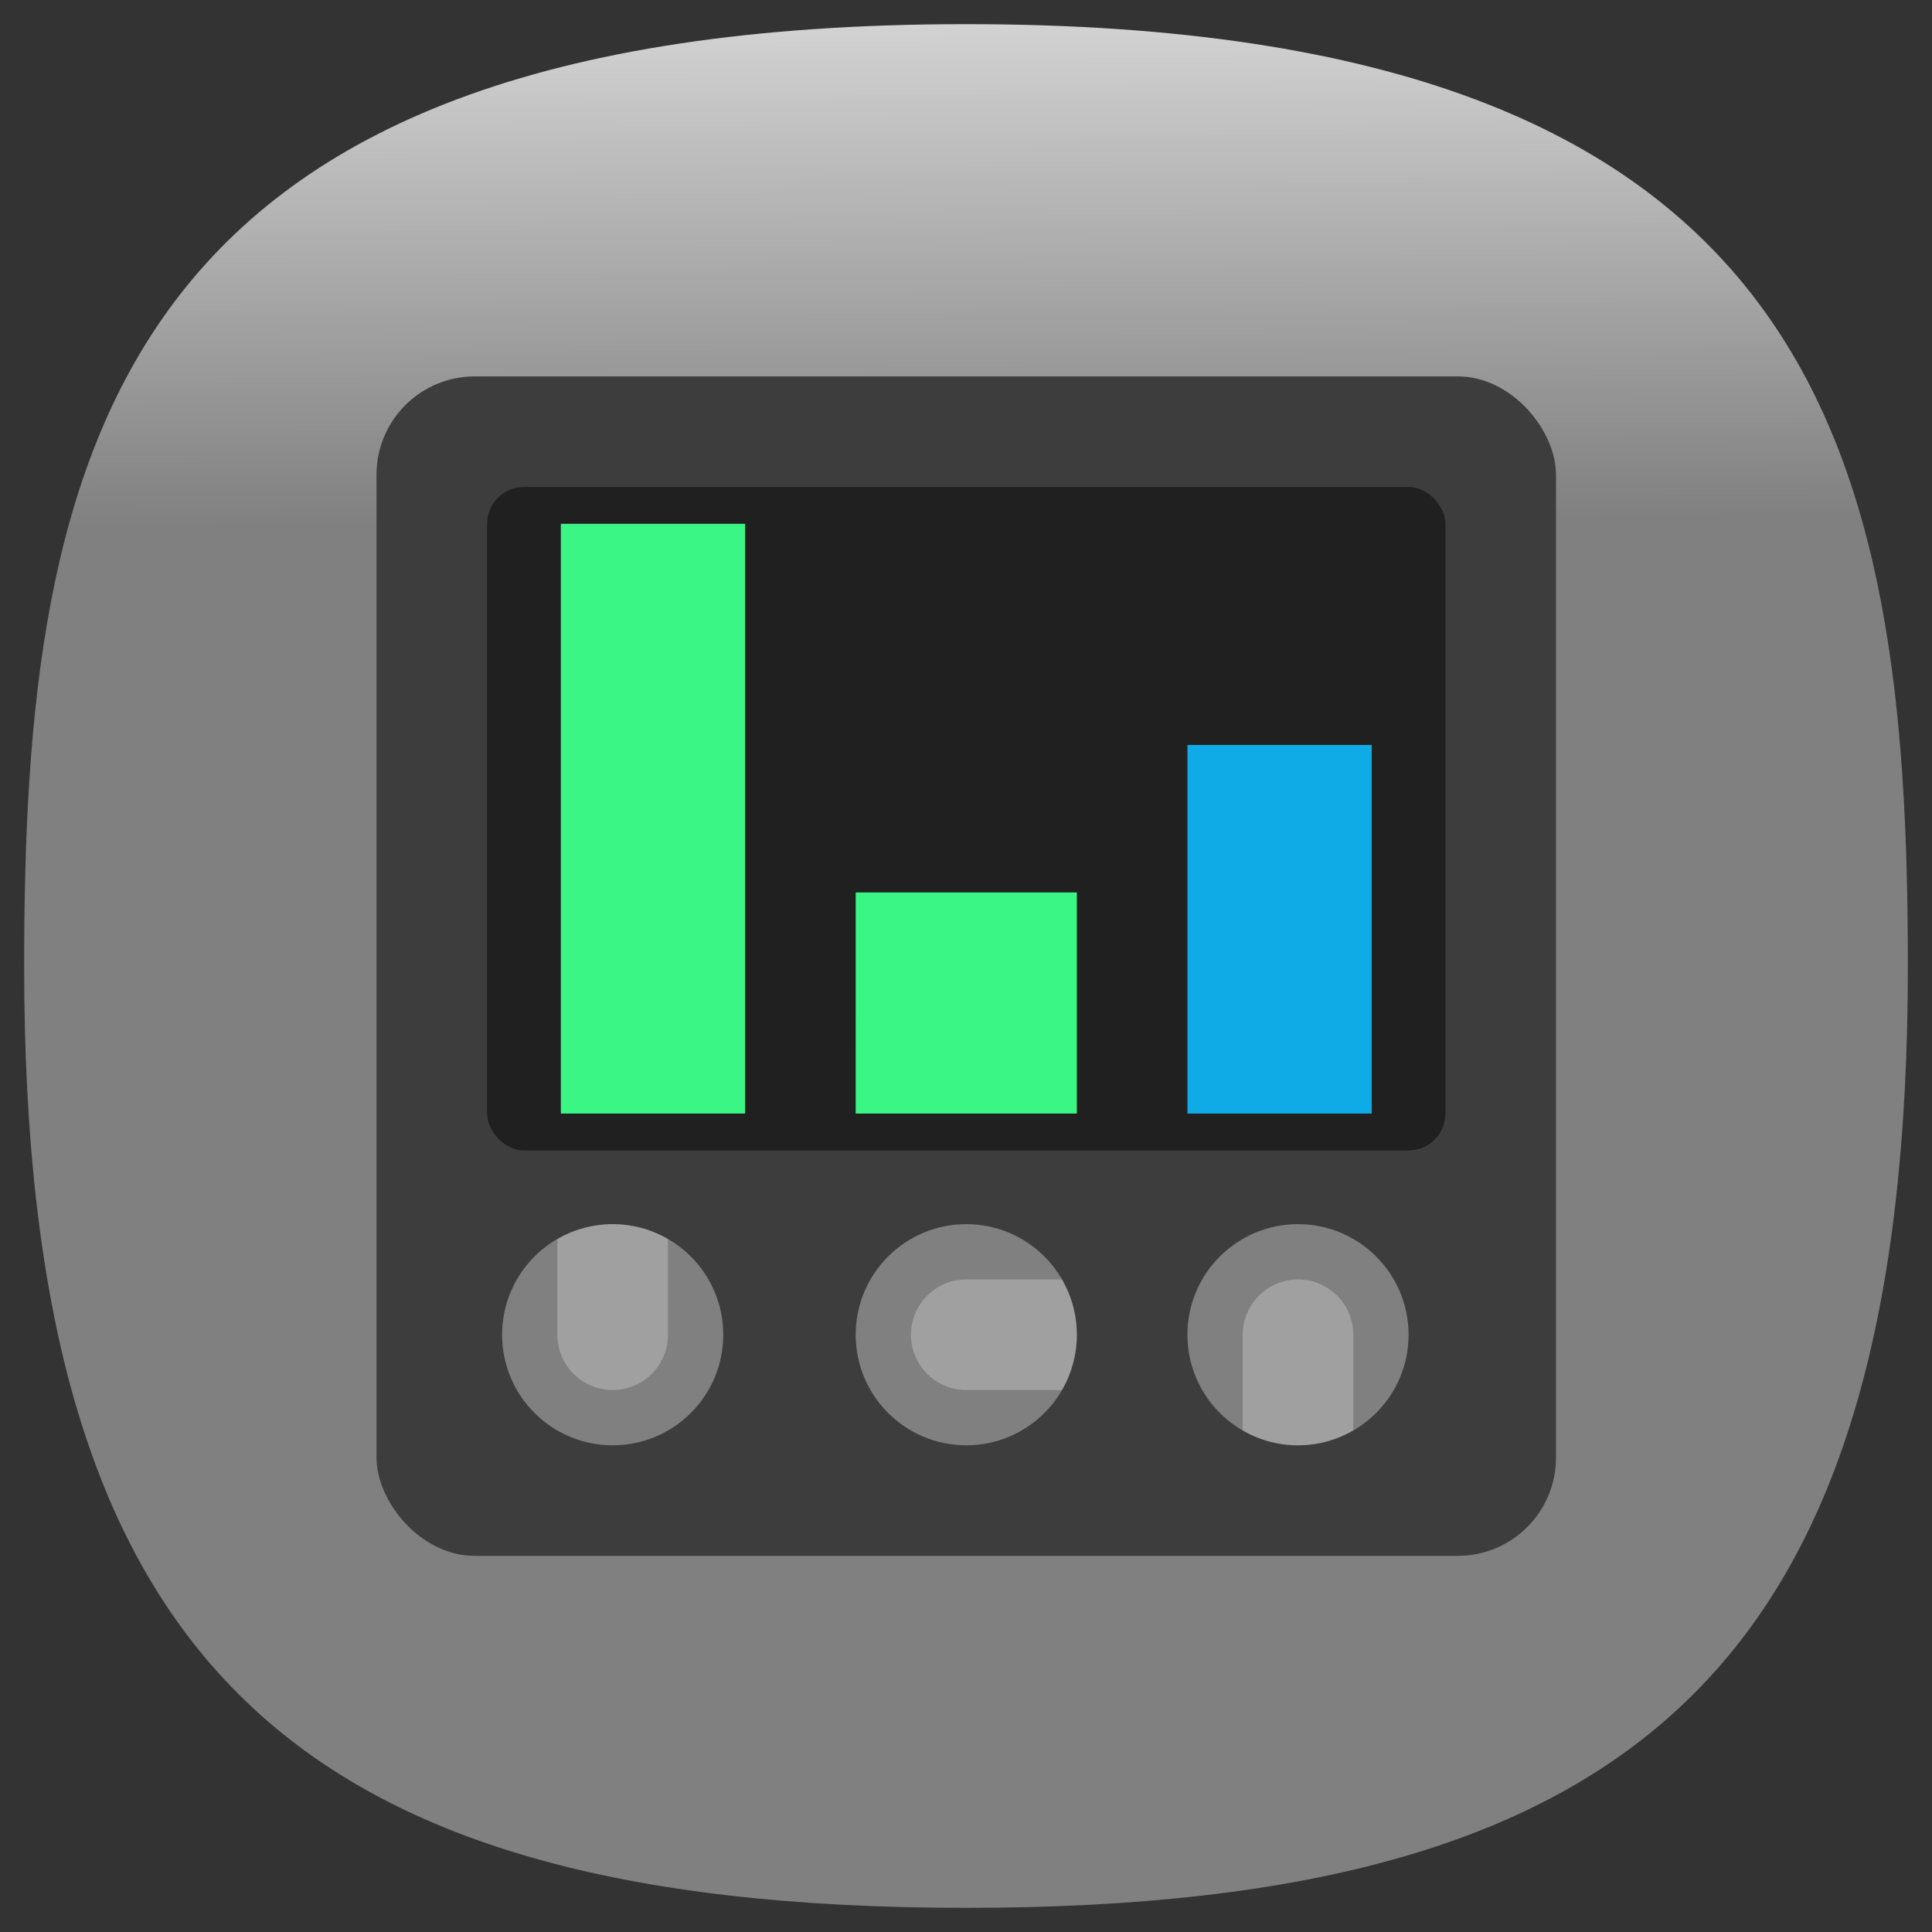 <svg xmlns="http://www.w3.org/2000/svg" xmlns:xlink="http://www.w3.org/1999/xlink" xml:space="preserve" width="24" height="24" fill="none">
<rect width="100%" height="100%" fill="#333333" stroke="none"/>
<defs>
<linearGradient id="a">
<stop offset="0" style="stop-color:gray;stop-opacity:1"/>
<stop offset="1" style="stop-color:#f2f2f2;stop-opacity:1"/>
</linearGradient>
<linearGradient xlink:href="#a" id="b" x1="11.593" x2="11.39" y1="28.983" y2="-3.966" gradientUnits="userSpaceOnUse"/>
<linearGradient xlink:href="#a" id="d" x1="11.593" x2="11.39" y1="28.983" y2="-3.966" gradientUnits="userSpaceOnUse"/>
<linearGradient xlink:href="#a" id="c" x1="11.593" x2="11.39" y1="28.983" y2="-3.966" gradientUnits="userSpaceOnUse"/>
</defs>
<g style="fill:url(#b);fill-opacity:1">
<g style="fill:url(#c);fill-opacity:1">
<path d="M50 5C9.09 5 5 25.455 5 50c0 32.727 12.273 45 45 45s45-12.273 45-45c0-24.545-4.09-45-45-45" style="font-variation-settings:normal;display:inline;opacity:1;vector-effect:none;fill:url(#d);fill-opacity:1;stroke-width:4.567;stroke-linecap:butt;stroke-linejoin:miter;stroke-miterlimit:4;stroke-dasharray:none;stroke-dashoffset:0;stroke-opacity:1;-inkscape-stroke:none;stop-color:#000;stop-opacity:1" transform="translate(-1 -1)scale(.26)"/>
</g>
</g>
<g transform="translate(-76.452 -27.83)scale(.243)">
<rect width="60.297" height="60.297" x="333.865" y="133.768" fill="#3d3d3d" rx="5.025" style="stroke-width:1.884;paint-order:normal;image-rendering:optimizeSpeed"/>
<circle cx="-182.759" cy="364.014" r="5.653" fill="gray" style="stroke-width:1.884;paint-order:normal;image-rendering:optimizeSpeed" transform="rotate(-90)"/>
<path fill="#fff" d="M369.667 182.76a5.65 5.65 0 0 0-.767-2.827h-4.886a2.826 2.826 0 0 0-2.827 2.826 2.826 2.826 0 0 0 2.827 2.827h4.891a5.65 5.65 0 0 0 .762-2.827z" opacity=".25" style="stroke-width:1.884;paint-order:normal;image-rendering:optimizeSpeed"/>
<circle cx="-182.759" cy="345.938" r="5.653" fill="gray" style="stroke-width:1.884;paint-order:normal;image-rendering:optimizeSpeed" transform="rotate(-90)"/>
<path fill="#fff" d="M345.938 177.106a5.65 5.65 0 0 0-2.827.767v4.886a2.826 2.826 0 0 0 2.827 2.827 2.826 2.826 0 0 0 2.826-2.827v-4.891a5.65 5.65 0 0 0-2.826-.762" opacity=".25" style="stroke-width:1.884;paint-order:normal;image-rendering:optimizeSpeed"/>
<circle cx="-182.759" cy="380.972" r="5.653" fill="gray" style="stroke-width:1.884;paint-order:normal;image-rendering:optimizeSpeed" transform="rotate(-90)"/>
<path fill="#fff" d="M380.972 188.412a5.65 5.65 0 0 0 2.827-.767v-4.886a2.826 2.826 0 0 0-2.827-2.826 2.826 2.826 0 0 0-2.826 2.826v4.892a5.65 5.65 0 0 0 2.826.761" opacity=".25" style="stroke-width:1.884;paint-order:normal;image-rendering:optimizeSpeed"/>
<rect width="48.991" height="33.917" x="339.518" y="139.421" fill="#202020" ry="1.884" style="stroke-width:1.884;paint-order:normal;image-rendering:optimizeSpeed"/>
<path fill="#3af684" d="M343.287 141.305h9.421v30.148h-9.421zm15.074 18.843h11.306v11.305H358.36z" style="stroke-width:1.884;paint-order:normal;image-rendering:optimizeSpeed"/>
<path fill="#0eabe7" d="M375.32 152.61h9.42v18.843h-9.42z" style="stroke-width:1.884;paint-order:normal;image-rendering:optimizeSpeed"/>
</g>
</svg>
